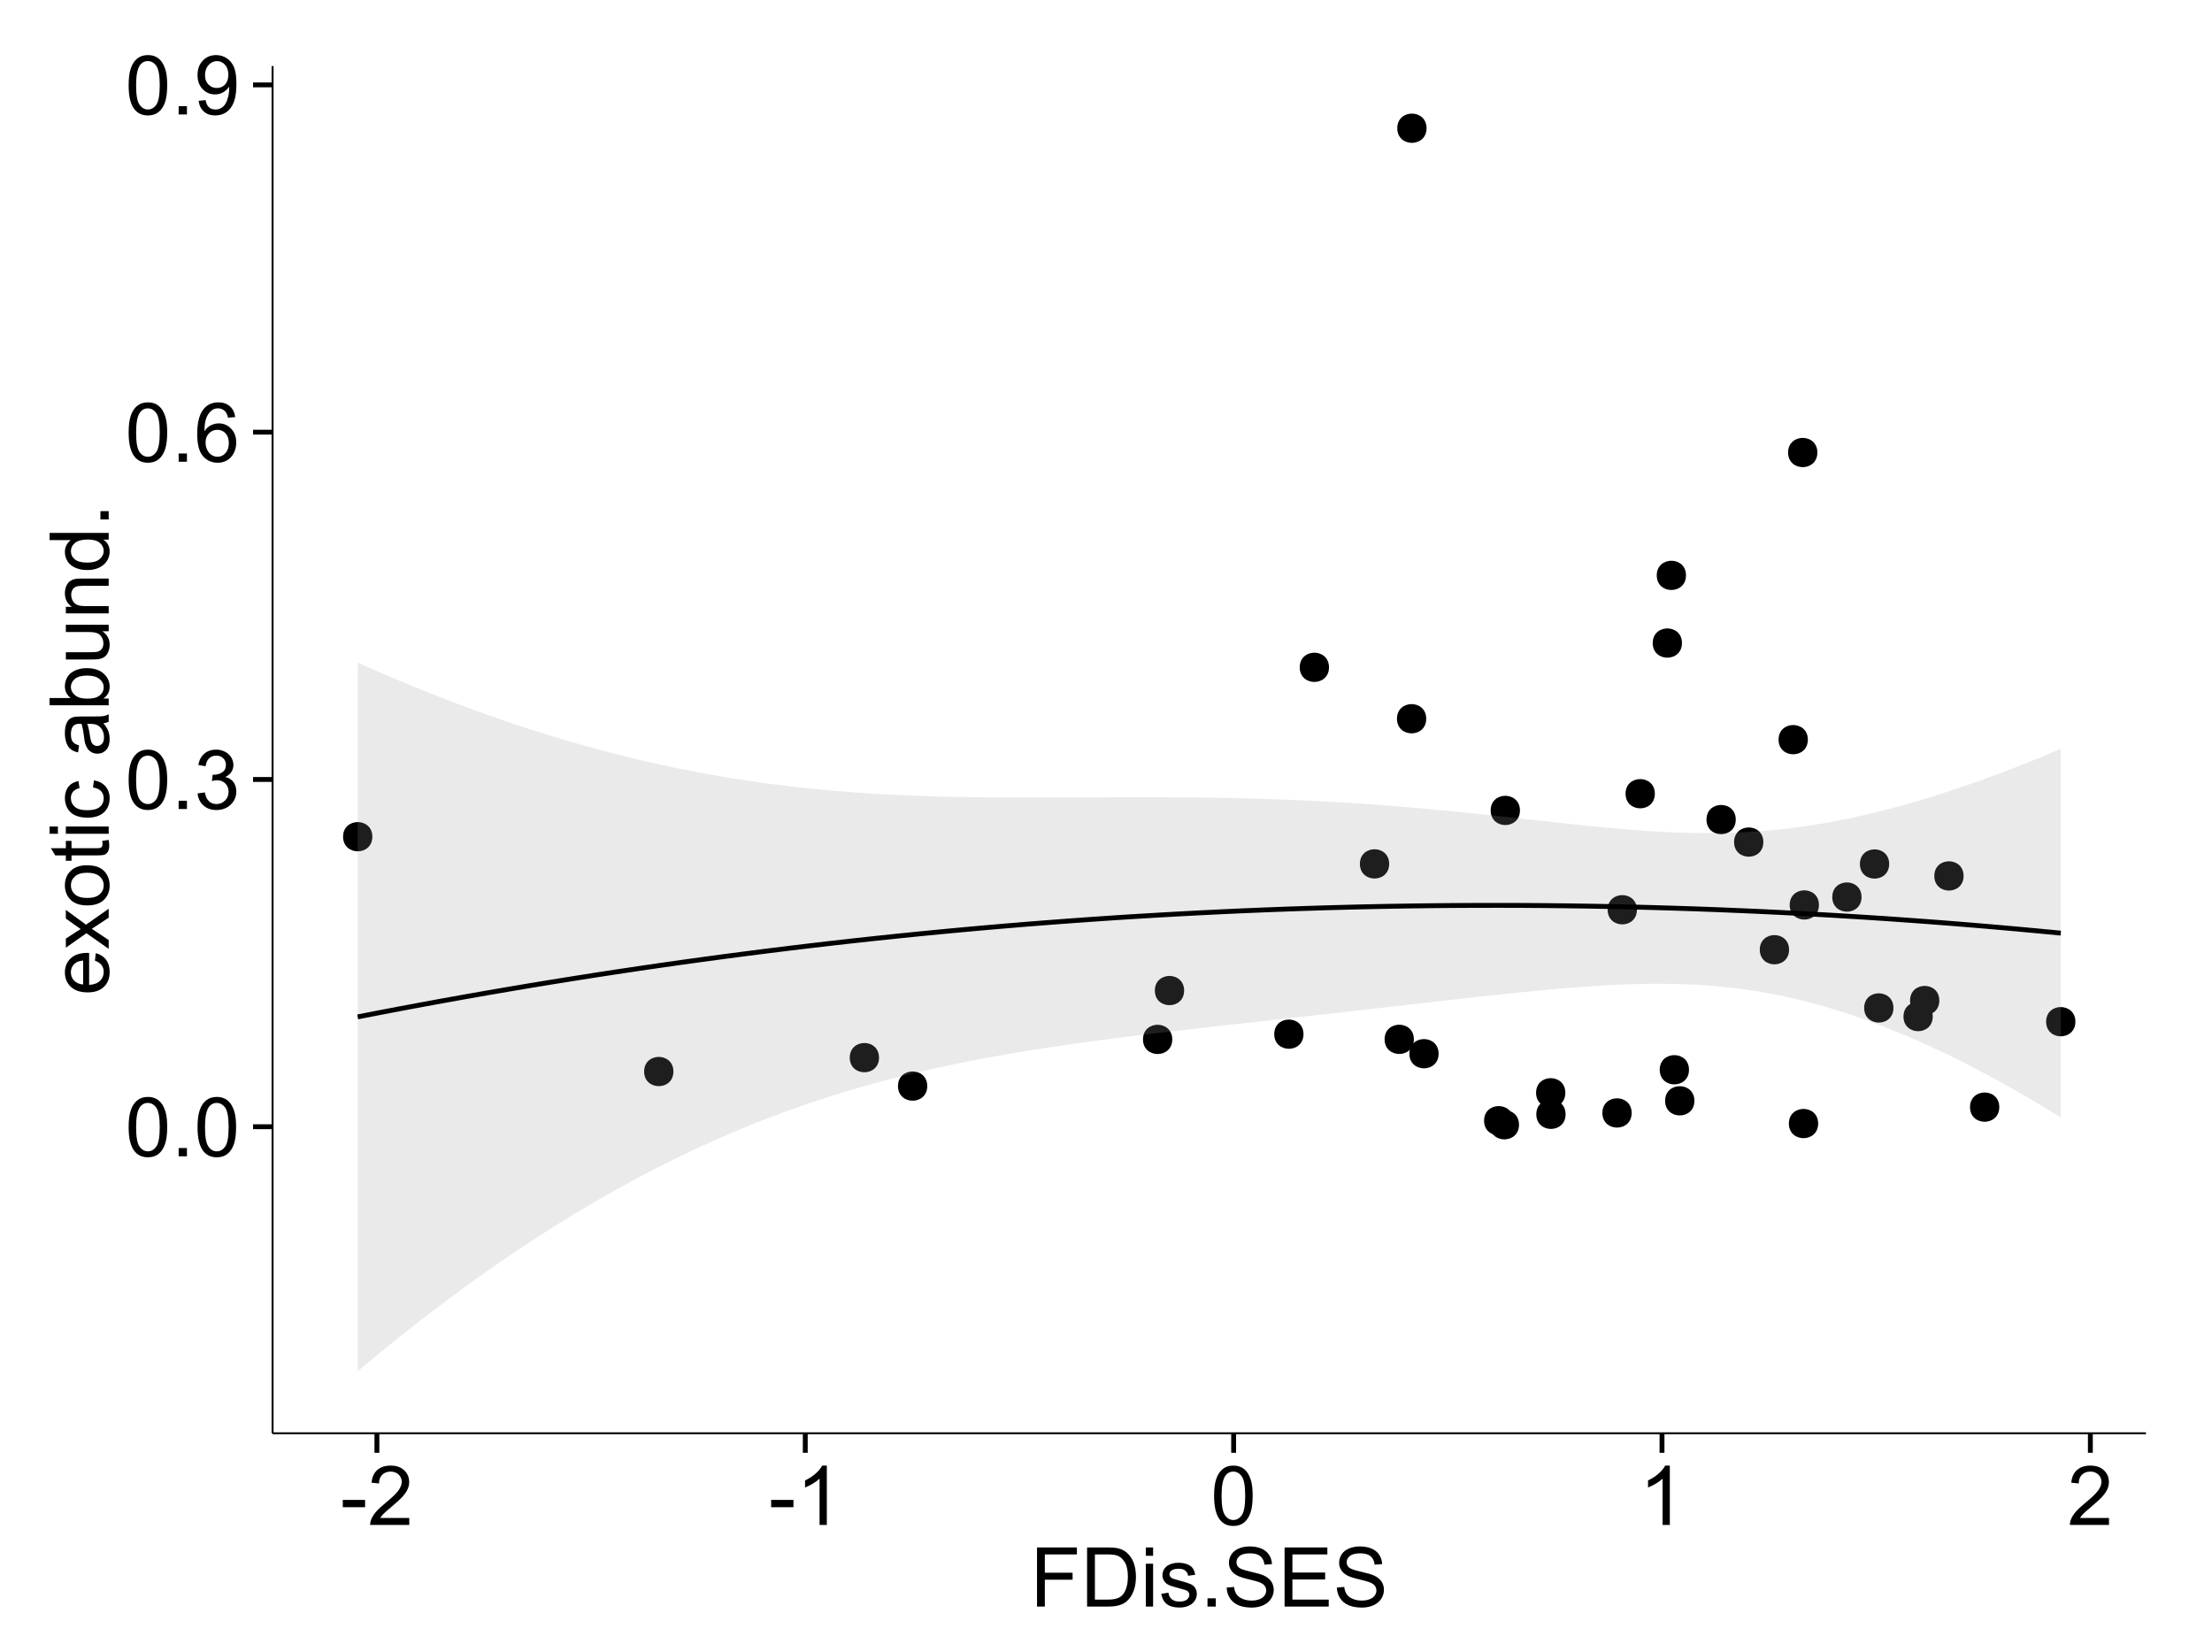 <?xml version="1.0" encoding="UTF-8"?>
<svg xmlns="http://www.w3.org/2000/svg" xmlns:xlink="http://www.w3.org/1999/xlink" width="482pt" height="360pt" viewBox="0 0 482 360" version="1.1">
<defs>
<g>
<symbol overflow="visible" id="glyph0-0">
<path style="stroke:none;" d="M 0.746 -6.355 C 0.742 -7.875 0.898 -9.102 1.215 -10.031 C 1.527 -10.961 1.996 -11.676 2.613 -12.18 C 3.23 -12.684 4.008 -12.938 4.949 -12.938 C 5.637 -12.938 6.242 -12.797 6.766 -12.52 C 7.285 -12.238 7.715 -11.836 8.059 -11.316 C 8.395 -10.789 8.664 -10.152 8.859 -9.398 C 9.051 -8.645 9.145 -7.629 9.148 -6.355 C 9.145 -4.84 8.992 -3.617 8.684 -2.691 C 8.371 -1.762 7.906 -1.047 7.289 -0.539 C 6.672 -0.035 5.891 0.215 4.949 0.219 C 3.703 0.215 2.727 -0.227 2.023 -1.117 C 1.168 -2.188 0.742 -3.934 0.746 -6.355 Z M 2.375 -6.355 C 2.371 -4.234 2.621 -2.824 3.117 -2.129 C 3.609 -1.426 4.219 -1.078 4.949 -1.082 C 5.672 -1.078 6.281 -1.43 6.781 -2.137 C 7.273 -2.836 7.523 -4.242 7.523 -6.355 C 7.523 -8.473 7.273 -9.883 6.781 -10.582 C 6.281 -11.277 5.664 -11.625 4.93 -11.629 C 4.199 -11.625 3.621 -11.316 3.191 -10.703 C 2.645 -9.918 2.371 -8.469 2.375 -6.355 Z M 2.375 -6.355 "/>
</symbol>
<symbol overflow="visible" id="glyph0-1">
<path style="stroke:none;" d="M 1.633 0 L 1.633 -1.801 L 3.438 -1.801 L 3.438 0 Z M 1.633 0 "/>
</symbol>
<symbol overflow="visible" id="glyph0-2">
<path style="stroke:none;" d="M 0.758 -3.402 L 2.336 -3.613 C 2.516 -2.711 2.824 -2.062 3.266 -1.672 C 3.699 -1.273 4.23 -1.078 4.859 -1.082 C 5.602 -1.078 6.23 -1.336 6.746 -1.855 C 7.254 -2.367 7.512 -3.004 7.516 -3.77 C 7.512 -4.492 7.273 -5.094 6.801 -5.566 C 6.324 -6.035 5.723 -6.27 4.992 -6.273 C 4.691 -6.27 4.316 -6.211 3.875 -6.102 L 4.051 -7.488 C 4.152 -7.473 4.238 -7.465 4.305 -7.469 C 4.977 -7.465 5.582 -7.641 6.125 -7.996 C 6.66 -8.344 6.93 -8.887 6.934 -9.625 C 6.93 -10.199 6.734 -10.68 6.344 -11.062 C 5.949 -11.445 5.441 -11.637 4.824 -11.637 C 4.207 -11.637 3.695 -11.441 3.285 -11.055 C 2.875 -10.668 2.613 -10.09 2.496 -9.316 L 0.914 -9.598 C 1.105 -10.656 1.543 -11.477 2.23 -12.062 C 2.914 -12.645 3.766 -12.938 4.789 -12.938 C 5.488 -12.938 6.137 -12.785 6.73 -12.484 C 7.32 -12.18 7.773 -11.77 8.09 -11.25 C 8.402 -10.727 8.559 -10.172 8.562 -9.59 C 8.559 -9.031 8.41 -8.523 8.113 -8.066 C 7.812 -7.609 7.371 -7.246 6.785 -6.977 C 7.547 -6.801 8.137 -6.438 8.562 -5.883 C 8.98 -5.328 9.191 -4.633 9.195 -3.805 C 9.191 -2.676 8.781 -1.723 7.965 -0.945 C 7.141 -0.164 6.105 0.223 4.852 0.227 C 3.719 0.223 2.777 -0.109 2.035 -0.781 C 1.285 -1.453 0.859 -2.328 0.758 -3.402 Z M 0.758 -3.402 "/>
</symbol>
<symbol overflow="visible" id="glyph0-3">
<path style="stroke:none;" d="M 8.957 -9.73 L 7.383 -9.605 C 7.242 -10.223 7.043 -10.676 6.785 -10.961 C 6.355 -11.41 5.828 -11.637 5.203 -11.637 C 4.695 -11.637 4.25 -11.496 3.875 -11.215 C 3.375 -10.852 2.984 -10.32 2.695 -9.625 C 2.406 -8.926 2.258 -7.934 2.25 -6.645 C 2.629 -7.223 3.094 -7.652 3.645 -7.938 C 4.195 -8.215 4.773 -8.355 5.379 -8.359 C 6.434 -8.355 7.328 -7.969 8.07 -7.195 C 8.809 -6.418 9.18 -5.414 9.184 -4.184 C 9.18 -3.371 9.008 -2.617 8.66 -1.926 C 8.312 -1.23 7.832 -0.699 7.227 -0.332 C 6.613 0.035 5.922 0.215 5.148 0.219 C 3.828 0.215 2.754 -0.266 1.922 -1.234 C 1.09 -2.199 0.672 -3.797 0.676 -6.031 C 0.672 -8.516 1.133 -10.328 2.055 -11.461 C 2.855 -12.445 3.938 -12.938 5.301 -12.938 C 6.312 -12.938 7.141 -12.652 7.789 -12.086 C 8.434 -11.516 8.824 -10.73 8.957 -9.73 Z M 2.496 -4.176 C 2.496 -3.629 2.609 -3.105 2.844 -2.609 C 3.07 -2.109 3.395 -1.73 3.812 -1.473 C 4.227 -1.207 4.664 -1.078 5.125 -1.082 C 5.789 -1.078 6.363 -1.348 6.844 -1.891 C 7.324 -2.426 7.562 -3.156 7.566 -4.086 C 7.562 -4.973 7.328 -5.676 6.855 -6.191 C 6.379 -6.703 5.781 -6.961 5.062 -6.961 C 4.348 -6.961 3.738 -6.703 3.242 -6.191 C 2.742 -5.676 2.496 -5.004 2.496 -4.176 Z M 2.496 -4.176 "/>
</symbol>
<symbol overflow="visible" id="glyph0-4">
<path style="stroke:none;" d="M 0.984 -2.98 L 2.504 -3.121 C 2.629 -2.402 2.875 -1.883 3.242 -1.562 C 3.602 -1.238 4.07 -1.078 4.641 -1.082 C 5.125 -1.078 5.551 -1.188 5.918 -1.414 C 6.285 -1.633 6.586 -1.934 6.82 -2.309 C 7.055 -2.68 7.25 -3.18 7.41 -3.816 C 7.566 -4.445 7.645 -5.09 7.648 -5.75 C 7.645 -5.812 7.641 -5.918 7.637 -6.062 C 7.316 -5.559 6.887 -5.148 6.34 -4.836 C 5.793 -4.52 5.199 -4.363 4.562 -4.367 C 3.492 -4.363 2.59 -4.75 1.852 -5.527 C 1.113 -6.297 0.742 -7.316 0.746 -8.586 C 0.742 -9.891 1.129 -10.945 1.902 -11.742 C 2.672 -12.539 3.637 -12.938 4.797 -12.938 C 5.633 -12.938 6.398 -12.711 7.098 -12.262 C 7.789 -11.809 8.316 -11.164 8.68 -10.332 C 9.035 -9.492 9.215 -8.285 9.219 -6.707 C 9.215 -5.055 9.039 -3.742 8.684 -2.77 C 8.324 -1.793 7.793 -1.051 7.09 -0.543 C 6.383 -0.035 5.555 0.215 4.605 0.219 C 3.598 0.215 2.773 -0.062 2.137 -0.621 C 1.496 -1.18 1.113 -1.965 0.984 -2.98 Z M 7.461 -8.664 C 7.457 -9.57 7.215 -10.293 6.734 -10.828 C 6.25 -11.359 5.672 -11.625 4.992 -11.629 C 4.289 -11.625 3.676 -11.336 3.156 -10.766 C 2.633 -10.188 2.371 -9.445 2.375 -8.535 C 2.371 -7.711 2.621 -7.043 3.117 -6.535 C 3.609 -6.02 4.219 -5.766 4.949 -5.766 C 5.68 -5.766 6.281 -6.02 6.754 -6.535 C 7.223 -7.043 7.457 -7.754 7.461 -8.664 Z M 7.461 -8.664 "/>
</symbol>
<symbol overflow="visible" id="glyph0-5">
<path style="stroke:none;" d="M 0.57 -3.867 L 0.57 -5.457 L 5.43 -5.457 L 5.43 -3.867 Z M 0.57 -3.867 "/>
</symbol>
<symbol overflow="visible" id="glyph0-6">
<path style="stroke:none;" d="M 9.062 -1.52 L 9.062 0 L 0.547 0 C 0.531 -0.379 0.594 -0.742 0.73 -1.098 C 0.945 -1.676 1.293 -2.25 1.77 -2.812 C 2.246 -3.375 2.934 -4.023 3.84 -4.766 C 5.238 -5.906 6.188 -6.816 6.68 -7.492 C 7.172 -8.16 7.418 -8.793 7.418 -9.395 C 7.418 -10.02 7.191 -10.551 6.746 -10.98 C 6.293 -11.41 5.711 -11.625 4.992 -11.629 C 4.23 -11.625 3.621 -11.395 3.164 -10.941 C 2.703 -10.48 2.469 -9.848 2.469 -9.043 L 0.844 -9.211 C 0.953 -10.422 1.371 -11.344 2.102 -11.984 C 2.824 -12.617 3.801 -12.938 5.027 -12.938 C 6.262 -12.938 7.238 -12.594 7.961 -11.91 C 8.68 -11.223 9.039 -10.371 9.043 -9.359 C 9.039 -8.84 8.934 -8.336 8.727 -7.84 C 8.512 -7.34 8.164 -6.812 7.676 -6.266 C 7.188 -5.711 6.375 -4.957 5.238 -4 C 4.285 -3.199 3.676 -2.66 3.41 -2.379 C 3.141 -2.094 2.918 -1.805 2.742 -1.52 Z M 9.062 -1.52 "/>
</symbol>
<symbol overflow="visible" id="glyph0-7">
<path style="stroke:none;" d="M 6.707 0 L 5.125 0 L 5.125 -10.082 C 4.742 -9.715 4.242 -9.352 3.625 -8.988 C 3.004 -8.625 2.449 -8.352 1.961 -8.172 L 1.961 -9.703 C 2.844 -10.117 3.617 -10.621 4.281 -11.215 C 4.941 -11.805 5.41 -12.379 5.688 -12.938 L 6.707 -12.938 Z M 6.707 0 "/>
</symbol>
<symbol overflow="visible" id="glyph0-8">
<path style="stroke:none;" d="M 1.477 0 L 1.477 -12.883 L 10.168 -12.883 L 10.168 -11.363 L 3.18 -11.363 L 3.18 -7.375 L 9.227 -7.375 L 9.227 -5.852 L 3.18 -5.852 L 3.18 0 Z M 1.477 0 "/>
</symbol>
<symbol overflow="visible" id="glyph0-9">
<path style="stroke:none;" d="M 1.391 0 L 1.391 -12.883 L 5.828 -12.883 C 6.824 -12.879 7.59 -12.816 8.121 -12.699 C 8.855 -12.527 9.484 -12.223 10.012 -11.777 C 10.688 -11.199 11.195 -10.465 11.535 -9.574 C 11.867 -8.68 12.035 -7.656 12.039 -6.512 C 12.035 -5.531 11.922 -4.664 11.695 -3.91 C 11.469 -3.152 11.176 -2.527 10.816 -2.035 C 10.457 -1.535 10.066 -1.145 9.645 -0.863 C 9.219 -0.574 8.703 -0.359 8.105 -0.219 C 7.504 -0.07 6.816 0 6.039 0 Z M 3.094 -1.52 L 5.844 -1.52 C 6.688 -1.516 7.355 -1.598 7.844 -1.758 C 8.324 -1.914 8.711 -2.137 9 -2.426 C 9.402 -2.828 9.715 -3.371 9.941 -4.055 C 10.164 -4.734 10.277 -5.562 10.281 -6.539 C 10.277 -7.887 10.055 -8.922 9.617 -9.645 C 9.172 -10.367 8.637 -10.852 8.008 -11.102 C 7.547 -11.273 6.812 -11.359 5.801 -11.363 L 3.094 -11.363 Z M 3.094 -1.52 "/>
</symbol>
<symbol overflow="visible" id="glyph0-10">
<path style="stroke:none;" d="M 1.195 -11.066 L 1.195 -12.883 L 2.777 -12.883 L 2.777 -11.066 Z M 1.195 0 L 1.195 -9.336 L 2.777 -9.336 L 2.777 0 Z M 1.195 0 "/>
</symbol>
<symbol overflow="visible" id="glyph0-11">
<path style="stroke:none;" d="M 0.555 -2.785 L 2.117 -3.031 C 2.203 -2.402 2.449 -1.922 2.852 -1.59 C 3.25 -1.254 3.812 -1.09 4.535 -1.09 C 5.262 -1.09 5.801 -1.234 6.152 -1.531 C 6.504 -1.824 6.68 -2.172 6.68 -2.574 C 6.68 -2.926 6.523 -3.207 6.215 -3.418 C 5.996 -3.555 5.457 -3.734 4.598 -3.953 C 3.434 -4.246 2.629 -4.5 2.184 -4.715 C 1.734 -4.926 1.395 -5.223 1.164 -5.602 C 0.93 -5.98 0.812 -6.398 0.816 -6.855 C 0.812 -7.27 0.91 -7.652 1.102 -8.012 C 1.293 -8.363 1.551 -8.66 1.883 -8.895 C 2.125 -9.074 2.461 -9.227 2.887 -9.355 C 3.309 -9.48 3.766 -9.543 4.254 -9.547 C 4.984 -9.543 5.625 -9.438 6.184 -9.23 C 6.734 -9.016 7.145 -8.73 7.41 -8.371 C 7.672 -8.008 7.852 -7.527 7.953 -6.926 L 6.406 -6.715 C 6.332 -7.195 6.129 -7.57 5.793 -7.84 C 5.453 -8.105 4.977 -8.238 4.367 -8.242 C 3.637 -8.238 3.121 -8.117 2.812 -7.883 C 2.5 -7.641 2.344 -7.359 2.348 -7.039 C 2.344 -6.832 2.406 -6.648 2.539 -6.484 C 2.664 -6.312 2.867 -6.172 3.148 -6.062 C 3.301 -6.004 3.766 -5.871 4.543 -5.66 C 5.66 -5.359 6.441 -5.113 6.887 -4.926 C 7.324 -4.734 7.672 -4.457 7.926 -4.094 C 8.176 -3.73 8.301 -3.281 8.305 -2.742 C 8.301 -2.215 8.148 -1.719 7.844 -1.254 C 7.535 -0.785 7.09 -0.422 6.512 -0.172 C 5.926 0.086 5.27 0.211 4.543 0.211 C 3.328 0.211 2.406 -0.039 1.77 -0.543 C 1.133 -1.047 0.727 -1.793 0.555 -2.785 Z M 0.555 -2.785 "/>
</symbol>
<symbol overflow="visible" id="glyph0-12">
<path style="stroke:none;" d="M 0.809 -4.141 L 2.418 -4.281 C 2.492 -3.633 2.668 -3.102 2.949 -2.691 C 3.223 -2.277 3.656 -1.945 4.246 -1.691 C 4.828 -1.434 5.488 -1.305 6.223 -1.309 C 6.871 -1.305 7.445 -1.402 7.945 -1.598 C 8.441 -1.789 8.809 -2.055 9.055 -2.395 C 9.297 -2.727 9.422 -3.094 9.422 -3.5 C 9.422 -3.898 9.305 -4.25 9.07 -4.555 C 8.836 -4.852 8.449 -5.105 7.91 -5.316 C 7.562 -5.449 6.797 -5.66 5.613 -5.945 C 4.43 -6.227 3.602 -6.496 3.129 -6.75 C 2.512 -7.07 2.051 -7.469 1.754 -7.949 C 1.449 -8.422 1.301 -8.957 1.301 -9.555 C 1.301 -10.203 1.484 -10.812 1.852 -11.379 C 2.219 -11.941 2.758 -12.367 3.469 -12.664 C 4.18 -12.953 4.969 -13.102 5.836 -13.105 C 6.789 -13.102 7.629 -12.945 8.363 -12.641 C 9.09 -12.328 9.652 -11.879 10.043 -11.285 C 10.434 -10.688 10.645 -10.008 10.68 -9.254 L 9.043 -9.133 C 8.953 -9.941 8.656 -10.555 8.152 -10.977 C 7.641 -11.391 6.895 -11.602 5.906 -11.602 C 4.875 -11.602 4.121 -11.41 3.652 -11.035 C 3.176 -10.652 2.941 -10.199 2.945 -9.668 C 2.941 -9.203 3.109 -8.82 3.445 -8.523 C 3.773 -8.223 4.629 -7.918 6.016 -7.605 C 7.398 -7.293 8.348 -7.02 8.867 -6.785 C 9.613 -6.438 10.168 -5.996 10.527 -5.469 C 10.883 -4.938 11.062 -4.328 11.066 -3.641 C 11.062 -2.949 10.867 -2.305 10.477 -1.699 C 10.082 -1.09 9.516 -0.617 8.781 -0.285 C 8.043 0.051 7.215 0.215 6.301 0.219 C 5.133 0.215 4.156 0.051 3.371 -0.289 C 2.578 -0.625 1.961 -1.137 1.516 -1.824 C 1.066 -2.504 0.832 -3.277 0.809 -4.141 Z M 0.809 -4.141 "/>
</symbol>
<symbol overflow="visible" id="glyph0-13">
<path style="stroke:none;" d="M 1.422 0 L 1.422 -12.883 L 10.742 -12.883 L 10.742 -11.363 L 3.129 -11.363 L 3.129 -7.418 L 10.258 -7.418 L 10.258 -5.906 L 3.129 -5.906 L 3.129 -1.52 L 11.039 -1.52 L 11.039 0 Z M 1.422 0 "/>
</symbol>
<symbol overflow="visible" id="glyph1-0">
<path style="stroke:none;" d="M -3.004 -7.578 L -2.805 -9.211 C -1.848 -8.953 -1.105 -8.473 -0.578 -7.777 C -0.051 -7.078 0.211 -6.188 0.211 -5.105 C 0.211 -3.738 -0.207 -2.656 -1.051 -1.859 C -1.887 -1.055 -3.066 -0.656 -4.586 -0.66 C -6.156 -0.656 -7.375 -1.059 -8.246 -1.871 C -9.109 -2.676 -9.543 -3.727 -9.547 -5.02 C -9.543 -6.266 -9.117 -7.285 -8.27 -8.078 C -7.418 -8.867 -6.223 -9.262 -4.684 -9.266 C -4.586 -9.262 -4.445 -9.258 -4.262 -9.254 L -4.262 -2.293 C -3.234 -2.348 -2.449 -2.641 -1.906 -3.164 C -1.359 -3.684 -1.09 -4.332 -1.09 -5.117 C -1.09 -5.691 -1.242 -6.188 -1.547 -6.598 C -1.852 -7.008 -2.336 -7.332 -3.004 -7.578 Z M -5.562 -2.383 L -5.562 -7.594 C -6.344 -7.523 -6.934 -7.324 -7.328 -6.996 C -7.934 -6.492 -8.238 -5.836 -8.242 -5.035 C -8.238 -4.305 -7.996 -3.695 -7.512 -3.203 C -7.027 -2.707 -6.375 -2.434 -5.562 -2.383 Z M -5.562 -2.383 "/>
</symbol>
<symbol overflow="visible" id="glyph1-1">
<path style="stroke:none;" d="M 0 -0.133 L -4.852 -3.543 L -9.336 -0.387 L -9.336 -2.363 L -7.145 -3.797 C -6.727 -4.066 -6.379 -4.281 -6.102 -4.445 C -6.484 -4.703 -6.828 -4.941 -7.129 -5.16 L -9.336 -6.734 L -9.336 -8.621 L -4.938 -5.398 L 0 -8.867 L 0 -6.926 L -2.898 -5.008 L -3.684 -4.5 L 0 -2.047 Z M 0 -0.133 "/>
</symbol>
<symbol overflow="visible" id="glyph1-2">
<path style="stroke:none;" d="M -4.668 -0.598 C -6.391 -0.598 -7.672 -1.078 -8.508 -2.039 C -9.199 -2.84 -9.543 -3.816 -9.547 -4.977 C -9.543 -6.254 -9.125 -7.305 -8.285 -8.121 C -7.441 -8.934 -6.277 -9.34 -4.797 -9.344 C -3.594 -9.34 -2.648 -9.16 -1.961 -8.801 C -1.27 -8.441 -0.734 -7.914 -0.359 -7.227 C 0.023 -6.535 0.211 -5.785 0.211 -4.977 C 0.211 -3.664 -0.207 -2.609 -1.047 -1.805 C -1.883 -1 -3.09 -0.598 -4.668 -0.598 Z M -4.668 -2.223 C -3.469 -2.219 -2.574 -2.48 -1.98 -3.004 C -1.387 -3.523 -1.09 -4.18 -1.09 -4.977 C -1.09 -5.758 -1.387 -6.41 -1.984 -6.934 C -2.582 -7.453 -3.492 -7.715 -4.719 -7.719 C -5.867 -7.715 -6.742 -7.453 -7.34 -6.93 C -7.934 -6.402 -8.23 -5.75 -8.234 -4.977 C -8.23 -4.18 -7.938 -3.523 -7.348 -3.004 C -6.754 -2.48 -5.859 -2.219 -4.668 -2.223 Z M -4.668 -2.223 "/>
</symbol>
<symbol overflow="visible" id="glyph1-3">
<path style="stroke:none;" d="M -1.414 -4.641 L -0.016 -4.867 C 0.078 -4.422 0.121 -4.023 0.125 -3.672 C 0.121 -3.098 0.035 -2.652 -0.148 -2.336 C -0.328 -2.02 -0.566 -1.797 -0.863 -1.668 C -1.156 -1.539 -1.781 -1.477 -2.734 -1.477 L -8.102 -1.477 L -8.102 -0.316 L -9.336 -0.316 L -9.336 -1.477 L -11.645 -1.477 L -12.594 -3.051 L -9.336 -3.051 L -9.336 -4.641 L -8.102 -4.641 L -8.102 -3.051 L -2.645 -3.051 C -2.191 -3.047 -1.902 -3.074 -1.773 -3.133 C -1.645 -3.188 -1.543 -3.277 -1.465 -3.406 C -1.387 -3.527 -1.348 -3.707 -1.352 -3.945 C -1.348 -4.117 -1.367 -4.352 -1.414 -4.641 Z M -1.414 -4.641 "/>
</symbol>
<symbol overflow="visible" id="glyph1-4">
<path style="stroke:none;" d="M -11.066 -1.195 L -12.883 -1.195 L -12.883 -2.777 L -11.066 -2.777 Z M 0 -1.195 L -9.336 -1.195 L -9.336 -2.777 L 0 -2.777 Z M 0 -1.195 "/>
</symbol>
<symbol overflow="visible" id="glyph1-5">
<path style="stroke:none;" d="M -3.418 -7.277 L -3.215 -8.832 C -2.141 -8.66 -1.301 -8.227 -0.699 -7.527 C -0.09 -6.824 0.211 -5.965 0.211 -4.949 C 0.211 -3.668 -0.203 -2.641 -1.039 -1.867 C -1.871 -1.09 -3.07 -0.703 -4.633 -0.703 C -5.637 -0.703 -6.52 -0.867 -7.277 -1.203 C -8.031 -1.535 -8.598 -2.047 -8.977 -2.73 C -9.355 -3.41 -9.543 -4.152 -9.547 -4.957 C -9.543 -5.969 -9.289 -6.797 -8.777 -7.441 C -8.262 -8.086 -7.531 -8.5 -6.59 -8.684 L -6.355 -7.145 C -6.98 -6.996 -7.453 -6.738 -7.77 -6.367 C -8.082 -5.992 -8.238 -5.543 -8.242 -5.02 C -8.238 -4.219 -7.953 -3.57 -7.387 -3.074 C -6.812 -2.574 -5.91 -2.324 -4.676 -2.328 C -3.422 -2.324 -2.508 -2.566 -1.941 -3.047 C -1.371 -3.527 -1.09 -4.152 -1.09 -4.93 C -1.09 -5.547 -1.277 -6.066 -1.66 -6.484 C -2.035 -6.898 -2.621 -7.164 -3.418 -7.277 Z M -3.418 -7.277 "/>
</symbol>
<symbol overflow="visible" id="glyph1-6">
<path style="stroke:none;" d=""/>
</symbol>
<symbol overflow="visible" id="glyph1-7">
<path style="stroke:none;" d="M -1.152 -7.277 C -0.648 -6.691 -0.297 -6.125 -0.094 -5.586 C 0.109 -5.039 0.211 -4.457 0.211 -3.84 C 0.211 -2.812 -0.039 -2.027 -0.539 -1.477 C -1.039 -0.926 -1.68 -0.648 -2.461 -0.652 C -2.918 -0.648 -3.336 -0.754 -3.715 -0.961 C -4.09 -1.168 -4.391 -1.438 -4.621 -1.777 C -4.848 -2.113 -5.02 -2.496 -5.141 -2.918 C -5.219 -3.227 -5.301 -3.695 -5.379 -4.324 C -5.531 -5.602 -5.711 -6.539 -5.922 -7.145 C -6.137 -7.148 -6.273 -7.152 -6.336 -7.156 C -6.977 -7.152 -7.434 -7.004 -7.699 -6.707 C -8.055 -6.301 -8.23 -5.699 -8.234 -4.906 C -8.23 -4.156 -8.102 -3.609 -7.844 -3.258 C -7.582 -2.902 -7.121 -2.637 -6.461 -2.469 L -6.672 -0.922 C -7.332 -1.059 -7.867 -1.293 -8.273 -1.617 C -8.68 -1.938 -8.992 -2.402 -9.215 -3.016 C -9.434 -3.621 -9.543 -4.328 -9.547 -5.133 C -9.543 -5.93 -9.449 -6.574 -9.266 -7.074 C -9.074 -7.57 -8.84 -7.938 -8.555 -8.172 C -8.27 -8.402 -7.91 -8.566 -7.48 -8.664 C -7.207 -8.715 -6.719 -8.742 -6.02 -8.746 L -3.91 -8.746 C -2.434 -8.742 -1.504 -8.773 -1.117 -8.844 C -0.727 -8.906 -0.355 -9.043 0 -9.246 L 0 -7.594 C -0.328 -7.43 -0.711 -7.324 -1.152 -7.277 Z M -4.684 -7.145 C -4.445 -6.566 -4.246 -5.707 -4.086 -4.562 C -3.988 -3.91 -3.883 -3.449 -3.77 -3.18 C -3.648 -2.91 -3.477 -2.703 -3.254 -2.555 C -3.027 -2.406 -2.777 -2.332 -2.504 -2.336 C -2.078 -2.332 -1.727 -2.492 -1.449 -2.816 C -1.164 -3.133 -1.023 -3.602 -1.027 -4.219 C -1.023 -4.828 -1.156 -5.367 -1.426 -5.844 C -1.691 -6.312 -2.059 -6.664 -2.523 -6.891 C -2.879 -7.059 -3.406 -7.141 -4.105 -7.145 Z M -4.684 -7.145 "/>
</symbol>
<symbol overflow="visible" id="glyph1-8">
<path style="stroke:none;" d="M 0 -2.645 L 0 -1.18 L -12.883 -1.18 L -12.883 -2.762 L -8.289 -2.762 C -9.125 -3.426 -9.543 -4.277 -9.547 -5.316 C -9.543 -5.887 -9.43 -6.434 -9.199 -6.949 C -8.965 -7.461 -8.637 -7.883 -8.223 -8.215 C -7.801 -8.543 -7.297 -8.801 -6.703 -8.992 C -6.109 -9.176 -5.477 -9.27 -4.809 -9.273 C -3.203 -9.27 -1.965 -8.875 -1.098 -8.086 C -0.223 -7.293 0.211 -6.344 0.211 -5.238 C 0.211 -4.137 -0.246 -3.27 -1.168 -2.645 Z M -4.738 -2.629 C -3.617 -2.625 -2.809 -2.777 -2.312 -3.086 C -1.496 -3.582 -1.09 -4.254 -1.09 -5.105 C -1.09 -5.793 -1.387 -6.391 -1.988 -6.898 C -2.586 -7.398 -3.484 -7.652 -4.676 -7.656 C -5.895 -7.652 -6.793 -7.41 -7.371 -6.93 C -7.949 -6.445 -8.238 -5.859 -8.242 -5.176 C -8.238 -4.48 -7.938 -3.883 -7.34 -3.383 C -6.738 -2.875 -5.871 -2.625 -4.738 -2.629 Z M -4.738 -2.629 "/>
</symbol>
<symbol overflow="visible" id="glyph1-9">
<path style="stroke:none;" d="M 0 -7.305 L -1.371 -7.305 C -0.316 -6.574 0.211 -5.586 0.211 -4.344 C 0.211 -3.789 0.105 -3.273 -0.105 -2.797 C -0.316 -2.316 -0.578 -1.965 -0.898 -1.734 C -1.215 -1.504 -1.609 -1.34 -2.074 -1.25 C -2.383 -1.18 -2.875 -1.148 -3.551 -1.152 L -9.336 -1.152 L -9.336 -2.734 L -4.156 -2.734 C -3.328 -2.73 -2.773 -2.762 -2.488 -2.828 C -2.07 -2.926 -1.742 -3.137 -1.508 -3.461 C -1.266 -3.781 -1.148 -4.18 -1.152 -4.656 C -1.148 -5.129 -1.27 -5.574 -1.516 -5.992 C -1.754 -6.406 -2.086 -6.699 -2.508 -6.875 C -2.926 -7.047 -3.531 -7.137 -4.332 -7.137 L -9.336 -7.137 L -9.336 -8.719 L 0 -8.719 Z M 0 -7.305 "/>
</symbol>
<symbol overflow="visible" id="glyph1-10">
<path style="stroke:none;" d="M 0 -1.188 L -9.336 -1.188 L -9.336 -2.609 L -8.008 -2.609 C -9.031 -3.293 -9.543 -4.285 -9.547 -5.582 C -9.543 -6.141 -9.441 -6.656 -9.242 -7.133 C -9.035 -7.602 -8.77 -7.957 -8.445 -8.191 C -8.113 -8.426 -7.727 -8.59 -7.277 -8.684 C -6.98 -8.742 -6.465 -8.77 -5.738 -8.773 L 0 -8.773 L 0 -7.188 L -5.68 -7.188 C -6.32 -7.184 -6.801 -7.121 -7.121 -7.004 C -7.438 -6.879 -7.695 -6.66 -7.887 -6.348 C -8.074 -6.031 -8.168 -5.664 -8.172 -5.246 C -8.168 -4.57 -7.953 -3.992 -7.531 -3.504 C -7.102 -3.012 -6.293 -2.766 -5.098 -2.77 L 0 -2.77 Z M 0 -1.188 "/>
</symbol>
<symbol overflow="visible" id="glyph1-11">
<path style="stroke:none;" d="M 0 -7.242 L -1.176 -7.242 C -0.25 -6.648 0.211 -5.777 0.211 -4.633 C 0.211 -3.887 0.008 -3.203 -0.402 -2.578 C -0.812 -1.953 -1.387 -1.469 -2.121 -1.129 C -2.855 -0.785 -3.699 -0.613 -4.656 -0.617 C -5.586 -0.613 -6.43 -0.77 -7.191 -1.082 C -7.949 -1.391 -8.531 -1.855 -8.938 -2.477 C -9.34 -3.098 -9.543 -3.793 -9.547 -4.562 C -9.543 -5.121 -9.426 -5.621 -9.188 -6.062 C -8.949 -6.5 -8.641 -6.859 -8.262 -7.137 L -12.883 -7.137 L -12.883 -8.711 L 0 -8.711 Z M -4.656 -2.242 C -3.461 -2.238 -2.566 -2.488 -1.977 -2.996 C -1.383 -3.496 -1.09 -4.094 -1.09 -4.781 C -1.09 -5.473 -1.371 -6.059 -1.938 -6.543 C -2.5 -7.023 -3.363 -7.266 -4.527 -7.27 C -5.801 -7.266 -6.738 -7.02 -7.336 -6.531 C -7.934 -6.035 -8.23 -5.43 -8.234 -4.711 C -8.23 -4.008 -7.945 -3.418 -7.371 -2.949 C -6.797 -2.473 -5.891 -2.238 -4.656 -2.242 Z M -4.656 -2.242 "/>
</symbol>
<symbol overflow="visible" id="glyph1-12">
<path style="stroke:none;" d="M 0 -1.633 L -1.801 -1.633 L -1.801 -3.438 L 0 -3.438 Z M 0 -1.633 "/>
</symbol>
</g>
<clipPath id="clip1">
  <path d="M 59.395 14.398 L 468.602 14.398 L 468.602 313.305 L 59.395 313.305 Z M 59.395 14.398 "/>
</clipPath>
</defs>
<g id="surface6286">
<rect x="0" y="0" width="482" height="360" style="fill:rgb(100%,100%,100%);fill-opacity:1;stroke:none;"/>
<rect x="0" y="0" width="482" height="360" style="fill:rgb(100%,100%,100%);fill-opacity:1;stroke:none;"/>
<path style="fill:none;stroke-width:1.063;stroke-linecap:round;stroke-linejoin:round;stroke:rgb(100%,100%,100%);stroke-opacity:1;stroke-miterlimit:10;" d="M 0 360 L 482 360 L 482 0 L 0 0 Z M 0 360 "/>
<g clip-path="url(#clip1)" clip-rule="nonzero">
<path style=" stroke:none;fill-rule:nonzero;fill:rgb(100%,100%,100%);fill-opacity:1;" d="M 59.395 312.305 L 467.602 312.305 L 467.602 14.398 L 59.395 14.398 Z M 59.395 312.305 "/>
<path style=" stroke:none;fill-rule:nonzero;fill:rgb(0%,0%,0%);fill-opacity:1;" d="M 190.477 230.453 C 190.477 233.289 186.227 233.289 186.227 230.453 C 186.227 227.617 190.477 227.617 190.477 230.453 "/>
<path style=" stroke:none;fill-rule:nonzero;fill:rgb(0%,0%,0%);fill-opacity:1;" d="M 410.594 188.258 C 410.594 191.09 406.34 191.09 406.34 188.258 C 406.34 185.422 410.594 185.422 410.594 188.258 "/>
<path style=" stroke:none;fill-rule:nonzero;fill:rgb(0%,0%,0%);fill-opacity:1;" d="M 307.023 226.461 C 307.023 229.297 302.77 229.297 302.77 226.461 C 302.77 223.629 307.023 223.629 307.023 226.461 "/>
<path style=" stroke:none;fill-rule:nonzero;fill:rgb(0%,0%,0%);fill-opacity:1;" d="M 404.57 195.461 C 404.57 198.297 400.32 198.297 400.32 195.461 C 400.32 192.629 404.57 192.629 404.57 195.461 "/>
<path style=" stroke:none;fill-rule:nonzero;fill:rgb(0%,0%,0%);fill-opacity:1;" d="M 392.871 161.164 C 392.871 164 388.621 164 388.621 161.164 C 388.621 158.328 392.871 158.328 392.871 161.164 "/>
<path style=" stroke:none;fill-rule:nonzero;fill:rgb(0%,0%,0%);fill-opacity:1;" d="M 377.164 178.582 C 377.164 181.414 372.91 181.414 372.91 178.582 C 372.91 175.746 377.164 175.746 377.164 178.582 "/>
<path style=" stroke:none;fill-rule:nonzero;fill:rgb(0%,0%,0%);fill-opacity:1;" d="M 420.086 221.504 C 420.086 224.336 415.836 224.336 415.836 221.504 C 415.836 218.668 420.086 218.668 420.086 221.504 "/>
<path style=" stroke:none;fill-rule:nonzero;fill:rgb(0%,0%,0%);fill-opacity:1;" d="M 200.984 236.648 C 200.984 239.484 196.734 239.484 196.734 236.648 C 196.734 233.812 200.984 233.812 200.984 236.648 "/>
<path style=" stroke:none;fill-rule:nonzero;fill:rgb(0%,0%,0%);fill-opacity:1;" d="M 451.172 222.617 C 451.172 225.453 446.918 225.453 446.918 222.617 C 446.918 219.781 451.172 219.781 451.172 222.617 "/>
<path style=" stroke:none;fill-rule:nonzero;fill:rgb(0%,0%,0%);fill-opacity:1;" d="M 254.375 226.477 C 254.375 229.309 250.121 229.309 250.121 226.477 C 250.121 223.641 254.375 223.641 254.375 226.477 "/>
<path style=" stroke:none;fill-rule:nonzero;fill:rgb(0%,0%,0%);fill-opacity:1;" d="M 354.48 242.504 C 354.48 245.34 350.23 245.34 350.23 242.504 C 350.23 239.668 354.48 239.668 354.48 242.504 "/>
<path style=" stroke:none;fill-rule:nonzero;fill:rgb(0%,0%,0%);fill-opacity:1;" d="M 434.582 241.234 C 434.582 244.066 430.332 244.066 430.332 241.234 C 430.332 238.398 434.582 238.398 434.582 241.234 "/>
<path style=" stroke:none;fill-rule:nonzero;fill:rgb(0%,0%,0%);fill-opacity:1;" d="M 426.809 190.859 C 426.809 193.695 422.555 193.695 422.555 190.859 C 422.555 188.023 426.809 188.023 426.809 190.859 "/>
<path style=" stroke:none;fill-rule:nonzero;fill:rgb(0%,0%,0%);fill-opacity:1;" d="M 366.973 233.09 C 366.973 235.926 362.719 235.926 362.719 233.09 C 362.719 230.258 366.973 230.258 366.973 233.09 "/>
<path style=" stroke:none;fill-rule:nonzero;fill:rgb(0%,0%,0%);fill-opacity:1;" d="M 340.082 242.797 C 340.082 245.633 335.828 245.633 335.828 242.797 C 335.828 239.961 340.082 239.961 340.082 242.797 "/>
<path style=" stroke:none;fill-rule:nonzero;fill:rgb(0%,0%,0%);fill-opacity:1;" d="M 383.176 183.484 C 383.176 186.316 378.926 186.316 378.926 183.484 C 378.926 180.648 383.176 180.648 383.176 183.484 "/>
<path style=" stroke:none;fill-rule:nonzero;fill:rgb(0%,0%,0%);fill-opacity:1;" d="M 366.32 125.367 C 366.32 128.203 362.07 128.203 362.07 125.367 C 362.07 122.531 366.32 122.531 366.32 125.367 "/>
<path style=" stroke:none;fill-rule:nonzero;fill:rgb(0%,0%,0%);fill-opacity:1;" d="M 328.699 244.191 C 328.699 247.027 324.445 247.027 324.445 244.191 C 324.445 241.359 328.699 241.359 328.699 244.191 "/>
<path style=" stroke:none;fill-rule:nonzero;fill:rgb(0%,0%,0%);fill-opacity:1;" d="M 288.527 145.402 C 288.527 148.238 284.277 148.238 284.277 145.402 C 284.277 142.57 288.527 142.57 288.527 145.402 "/>
<path style=" stroke:none;fill-rule:nonzero;fill:rgb(0%,0%,0%);fill-opacity:1;" d="M 256.961 215.836 C 256.961 218.668 252.707 218.668 252.707 215.836 C 252.707 213 256.961 213 256.961 215.836 "/>
<path style=" stroke:none;fill-rule:nonzero;fill:rgb(0%,0%,0%);fill-opacity:1;" d="M 411.523 219.621 C 411.523 222.457 407.27 222.457 407.27 219.621 C 407.27 216.789 411.523 216.789 411.523 219.621 "/>
<path style=" stroke:none;fill-rule:nonzero;fill:rgb(0%,0%,0%);fill-opacity:1;" d="M 145.672 233.477 C 145.672 236.312 141.422 236.312 141.422 233.477 C 141.422 230.645 145.672 230.645 145.672 233.477 "/>
<path style=" stroke:none;fill-rule:nonzero;fill:rgb(0%,0%,0%);fill-opacity:1;" d="M 395.293 197.184 C 395.293 200.02 391.039 200.02 391.039 197.184 C 391.039 194.348 395.293 194.348 395.293 197.184 "/>
<path style=" stroke:none;fill-rule:nonzero;fill:rgb(0%,0%,0%);fill-opacity:1;" d="M 330.137 176.582 C 330.137 179.418 325.883 179.418 325.883 176.582 C 325.883 173.75 330.137 173.75 330.137 176.582 "/>
<path style=" stroke:none;fill-rule:nonzero;fill:rgb(0%,0%,0%);fill-opacity:1;" d="M 80.074 182.309 C 80.074 185.145 75.824 185.145 75.824 182.309 C 75.824 179.473 80.074 179.473 80.074 182.309 "/>
<path style=" stroke:none;fill-rule:nonzero;fill:rgb(0%,0%,0%);fill-opacity:1;" d="M 340.027 238.109 C 340.027 240.945 335.777 240.945 335.777 238.109 C 335.777 235.273 340.027 235.273 340.027 238.109 "/>
<path style=" stroke:none;fill-rule:nonzero;fill:rgb(0%,0%,0%);fill-opacity:1;" d="M 394.945 98.602 C 394.945 101.438 390.691 101.438 390.691 98.602 C 390.691 95.766 394.945 95.766 394.945 98.602 "/>
<path style=" stroke:none;fill-rule:nonzero;fill:rgb(0%,0%,0%);fill-opacity:1;" d="M 309.785 27.941 C 309.785 30.777 305.531 30.777 305.531 27.941 C 305.531 25.105 309.785 25.105 309.785 27.941 "/>
<path style=" stroke:none;fill-rule:nonzero;fill:rgb(0%,0%,0%);fill-opacity:1;" d="M 368.148 239.859 C 368.148 242.691 363.895 242.691 363.895 239.859 C 363.895 237.023 368.148 237.023 368.148 239.859 "/>
<path style=" stroke:none;fill-rule:nonzero;fill:rgb(0%,0%,0%);fill-opacity:1;" d="M 282.973 225.336 C 282.973 228.172 278.723 228.172 278.723 225.336 C 278.723 222.504 282.973 222.504 282.973 225.336 "/>
<path style=" stroke:none;fill-rule:nonzero;fill:rgb(0%,0%,0%);fill-opacity:1;" d="M 301.637 188.234 C 301.637 191.07 297.387 191.07 297.387 188.234 C 297.387 185.402 301.637 185.402 301.637 188.234 "/>
<path style=" stroke:none;fill-rule:nonzero;fill:rgb(0%,0%,0%);fill-opacity:1;" d="M 312.414 229.594 C 312.414 232.43 308.164 232.43 308.164 229.594 C 308.164 226.758 312.414 226.758 312.414 229.594 "/>
<path style=" stroke:none;fill-rule:nonzero;fill:rgb(0%,0%,0%);fill-opacity:1;" d="M 388.777 206.934 C 388.777 209.77 384.527 209.77 384.527 206.934 C 384.527 204.098 388.777 204.098 388.777 206.934 "/>
<path style=" stroke:none;fill-rule:nonzero;fill:rgb(0%,0%,0%);fill-opacity:1;" d="M 309.715 156.605 C 309.715 159.441 305.465 159.441 305.465 156.605 C 305.465 153.77 309.715 153.77 309.715 156.605 "/>
<path style=" stroke:none;fill-rule:nonzero;fill:rgb(0%,0%,0%);fill-opacity:1;" d="M 395.117 244.812 C 395.117 247.645 390.863 247.645 390.863 244.812 C 390.863 241.977 395.117 241.977 395.117 244.812 "/>
<path style=" stroke:none;fill-rule:nonzero;fill:rgb(0%,0%,0%);fill-opacity:1;" d="M 329.934 245.074 C 329.934 247.91 325.684 247.91 325.684 245.074 C 325.684 242.242 329.934 242.242 329.934 245.074 "/>
<path style=" stroke:none;fill-rule:nonzero;fill:rgb(0%,0%,0%);fill-opacity:1;" d="M 421.52 218.008 C 421.52 220.84 417.27 220.84 417.27 218.008 C 417.27 215.172 421.52 215.172 421.52 218.008 "/>
<path style=" stroke:none;fill-rule:nonzero;fill:rgb(0%,0%,0%);fill-opacity:1;" d="M 355.625 198.227 C 355.625 201.062 351.371 201.062 351.371 198.227 C 351.371 195.395 355.625 195.395 355.625 198.227 "/>
<path style=" stroke:none;fill-rule:nonzero;fill:rgb(0%,0%,0%);fill-opacity:1;" d="M 359.527 172.941 C 359.527 175.777 355.277 175.777 355.277 172.941 C 355.277 170.109 359.527 170.109 359.527 172.941 "/>
<path style=" stroke:none;fill-rule:nonzero;fill:rgb(0%,0%,0%);fill-opacity:1;" d="M 365.441 140.117 C 365.441 142.949 361.191 142.949 361.191 140.117 C 361.191 137.281 365.441 137.281 365.441 140.117 "/>
<path style=" stroke:none;fill-rule:nonzero;fill:rgb(0%,0%,0%);fill-opacity:1;" d="M 191.539 230.453 C 191.539 234.703 185.164 234.703 185.164 230.453 C 185.164 226.199 191.539 226.199 191.539 230.453 "/>
<path style=" stroke:none;fill-rule:nonzero;fill:rgb(0%,0%,0%);fill-opacity:1;" d="M 411.656 188.258 C 411.656 192.508 405.277 192.508 405.277 188.258 C 405.277 184.004 411.656 184.004 411.656 188.258 "/>
<path style=" stroke:none;fill-rule:nonzero;fill:rgb(0%,0%,0%);fill-opacity:1;" d="M 308.086 226.461 C 308.086 230.715 301.707 230.715 301.707 226.461 C 301.707 222.211 308.086 222.211 308.086 226.461 "/>
<path style=" stroke:none;fill-rule:nonzero;fill:rgb(0%,0%,0%);fill-opacity:1;" d="M 405.633 195.461 C 405.633 199.715 399.258 199.715 399.258 195.461 C 399.258 191.211 405.633 191.211 405.633 195.461 "/>
<path style=" stroke:none;fill-rule:nonzero;fill:rgb(0%,0%,0%);fill-opacity:1;" d="M 393.934 161.164 C 393.934 165.418 387.555 165.418 387.555 161.164 C 387.555 156.914 393.934 156.914 393.934 161.164 "/>
<path style=" stroke:none;fill-rule:nonzero;fill:rgb(0%,0%,0%);fill-opacity:1;" d="M 378.227 178.582 C 378.227 182.832 371.848 182.832 371.848 178.582 C 371.848 174.328 378.227 174.328 378.227 178.582 "/>
<path style=" stroke:none;fill-rule:nonzero;fill:rgb(0%,0%,0%);fill-opacity:1;" d="M 421.148 221.504 C 421.148 225.754 414.773 225.754 414.773 221.504 C 414.773 217.25 421.148 217.25 421.148 221.504 "/>
<path style=" stroke:none;fill-rule:nonzero;fill:rgb(0%,0%,0%);fill-opacity:1;" d="M 202.051 236.648 C 202.051 240.898 195.672 240.898 195.672 236.648 C 195.672 232.395 202.051 232.395 202.051 236.648 "/>
<path style=" stroke:none;fill-rule:nonzero;fill:rgb(0%,0%,0%);fill-opacity:1;" d="M 452.234 222.617 C 452.234 226.871 445.855 226.871 445.855 222.617 C 445.855 218.367 452.234 218.367 452.234 222.617 "/>
<path style=" stroke:none;fill-rule:nonzero;fill:rgb(0%,0%,0%);fill-opacity:1;" d="M 255.438 226.477 C 255.438 230.727 249.059 230.727 249.059 226.477 C 249.059 222.223 255.438 222.223 255.438 226.477 "/>
<path style=" stroke:none;fill-rule:nonzero;fill:rgb(0%,0%,0%);fill-opacity:1;" d="M 355.543 242.504 C 355.543 246.758 349.164 246.758 349.164 242.504 C 349.164 238.25 355.543 238.25 355.543 242.504 "/>
<path style=" stroke:none;fill-rule:nonzero;fill:rgb(0%,0%,0%);fill-opacity:1;" d="M 435.648 241.234 C 435.648 245.484 429.27 245.484 429.27 241.234 C 429.27 236.98 435.648 236.98 435.648 241.234 "/>
<path style=" stroke:none;fill-rule:nonzero;fill:rgb(0%,0%,0%);fill-opacity:1;" d="M 427.871 190.859 C 427.871 195.113 421.492 195.113 421.492 190.859 C 421.492 186.605 427.871 186.605 427.871 190.859 "/>
<path style=" stroke:none;fill-rule:nonzero;fill:rgb(0%,0%,0%);fill-opacity:1;" d="M 368.035 233.09 C 368.035 237.344 361.656 237.344 361.656 233.09 C 361.656 228.84 368.035 228.84 368.035 233.09 "/>
<path style=" stroke:none;fill-rule:nonzero;fill:rgb(0%,0%,0%);fill-opacity:1;" d="M 341.145 242.797 C 341.145 247.051 334.766 247.051 334.766 242.797 C 334.766 238.547 341.145 238.547 341.145 242.797 "/>
<path style=" stroke:none;fill-rule:nonzero;fill:rgb(0%,0%,0%);fill-opacity:1;" d="M 384.238 183.484 C 384.238 187.734 377.863 187.734 377.863 183.484 C 377.863 179.23 384.238 179.23 384.238 183.484 "/>
<path style=" stroke:none;fill-rule:nonzero;fill:rgb(0%,0%,0%);fill-opacity:1;" d="M 367.383 125.367 C 367.383 129.621 361.008 129.621 361.008 125.367 C 361.008 121.117 367.383 121.117 367.383 125.367 "/>
<path style=" stroke:none;fill-rule:nonzero;fill:rgb(0%,0%,0%);fill-opacity:1;" d="M 329.762 244.191 C 329.762 248.445 323.383 248.445 323.383 244.191 C 323.383 239.941 329.762 239.941 329.762 244.191 "/>
<path style=" stroke:none;fill-rule:nonzero;fill:rgb(0%,0%,0%);fill-opacity:1;" d="M 289.59 145.402 C 289.59 149.656 283.215 149.656 283.215 145.402 C 283.215 141.152 289.59 141.152 289.59 145.402 "/>
<path style=" stroke:none;fill-rule:nonzero;fill:rgb(0%,0%,0%);fill-opacity:1;" d="M 258.023 215.836 C 258.023 220.086 251.645 220.086 251.645 215.836 C 251.645 211.582 258.023 211.582 258.023 215.836 "/>
<path style=" stroke:none;fill-rule:nonzero;fill:rgb(0%,0%,0%);fill-opacity:1;" d="M 412.586 219.621 C 412.586 223.875 406.207 223.875 406.207 219.621 C 406.207 215.371 412.586 215.371 412.586 219.621 "/>
<path style=" stroke:none;fill-rule:nonzero;fill:rgb(0%,0%,0%);fill-opacity:1;" d="M 146.738 233.477 C 146.738 237.73 140.359 237.73 140.359 233.477 C 140.359 229.227 146.738 229.227 146.738 233.477 "/>
<path style=" stroke:none;fill-rule:nonzero;fill:rgb(0%,0%,0%);fill-opacity:1;" d="M 396.355 197.184 C 396.355 201.434 389.977 201.434 389.977 197.184 C 389.977 192.93 396.355 192.93 396.355 197.184 "/>
<path style=" stroke:none;fill-rule:nonzero;fill:rgb(0%,0%,0%);fill-opacity:1;" d="M 331.199 176.582 C 331.199 180.836 324.82 180.836 324.82 176.582 C 324.82 172.332 331.199 172.332 331.199 176.582 "/>
<path style=" stroke:none;fill-rule:nonzero;fill:rgb(0%,0%,0%);fill-opacity:1;" d="M 81.137 182.309 C 81.137 186.562 74.758 186.562 74.758 182.309 C 74.758 178.059 81.137 178.059 81.137 182.309 "/>
<path style=" stroke:none;fill-rule:nonzero;fill:rgb(0%,0%,0%);fill-opacity:1;" d="M 341.09 238.109 C 341.09 242.359 334.715 242.359 334.715 238.109 C 334.715 233.855 341.09 233.855 341.09 238.109 "/>
<path style=" stroke:none;fill-rule:nonzero;fill:rgb(0%,0%,0%);fill-opacity:1;" d="M 396.008 98.602 C 396.008 102.852 389.629 102.852 389.629 98.602 C 389.629 94.348 396.008 94.348 396.008 98.602 "/>
<path style=" stroke:none;fill-rule:nonzero;fill:rgb(0%,0%,0%);fill-opacity:1;" d="M 310.848 27.941 C 310.848 32.191 304.469 32.191 304.469 27.941 C 304.469 23.688 310.848 23.688 310.848 27.941 "/>
<path style=" stroke:none;fill-rule:nonzero;fill:rgb(0%,0%,0%);fill-opacity:1;" d="M 369.211 239.859 C 369.211 244.109 362.832 244.109 362.832 239.859 C 362.832 235.605 369.211 235.605 369.211 239.859 "/>
<path style=" stroke:none;fill-rule:nonzero;fill:rgb(0%,0%,0%);fill-opacity:1;" d="M 284.035 225.336 C 284.035 229.59 277.66 229.59 277.66 225.336 C 277.66 221.086 284.035 221.086 284.035 225.336 "/>
<path style=" stroke:none;fill-rule:nonzero;fill:rgb(0%,0%,0%);fill-opacity:1;" d="M 302.703 188.234 C 302.703 192.488 296.324 192.488 296.324 188.234 C 296.324 183.984 302.703 183.984 302.703 188.234 "/>
<path style=" stroke:none;fill-rule:nonzero;fill:rgb(0%,0%,0%);fill-opacity:1;" d="M 313.477 229.594 C 313.477 233.848 307.102 233.848 307.102 229.594 C 307.102 225.344 313.477 225.344 313.477 229.594 "/>
<path style=" stroke:none;fill-rule:nonzero;fill:rgb(0%,0%,0%);fill-opacity:1;" d="M 389.84 206.934 C 389.84 211.188 383.461 211.188 383.461 206.934 C 383.461 202.684 389.84 202.684 389.84 206.934 "/>
<path style=" stroke:none;fill-rule:nonzero;fill:rgb(0%,0%,0%);fill-opacity:1;" d="M 310.777 156.605 C 310.777 160.859 304.402 160.859 304.402 156.605 C 304.402 152.355 310.777 152.355 310.777 156.605 "/>
<path style=" stroke:none;fill-rule:nonzero;fill:rgb(0%,0%,0%);fill-opacity:1;" d="M 396.18 244.812 C 396.18 249.062 389.801 249.062 389.801 244.812 C 389.801 240.559 396.18 240.559 396.18 244.812 "/>
<path style=" stroke:none;fill-rule:nonzero;fill:rgb(0%,0%,0%);fill-opacity:1;" d="M 330.996 245.074 C 330.996 249.328 324.617 249.328 324.617 245.074 C 324.617 240.824 330.996 240.824 330.996 245.074 "/>
<path style=" stroke:none;fill-rule:nonzero;fill:rgb(0%,0%,0%);fill-opacity:1;" d="M 422.582 218.008 C 422.582 222.258 416.207 222.258 416.207 218.008 C 416.207 213.754 422.582 213.754 422.582 218.008 "/>
<path style=" stroke:none;fill-rule:nonzero;fill:rgb(0%,0%,0%);fill-opacity:1;" d="M 356.688 198.227 C 356.688 202.48 350.309 202.48 350.309 198.227 C 350.309 193.977 356.688 193.977 356.688 198.227 "/>
<path style=" stroke:none;fill-rule:nonzero;fill:rgb(0%,0%,0%);fill-opacity:1;" d="M 360.594 172.941 C 360.594 177.195 354.215 177.195 354.215 172.941 C 354.215 168.691 360.594 168.691 360.594 172.941 "/>
<path style=" stroke:none;fill-rule:nonzero;fill:rgb(0%,0%,0%);fill-opacity:1;" d="M 366.504 140.117 C 366.504 144.367 360.129 144.367 360.129 140.117 C 360.129 135.863 366.504 135.863 366.504 140.117 "/>
<path style=" stroke:none;fill-rule:nonzero;fill:rgb(60%,60%,60%);fill-opacity:0.2;" d="M 77.949 144.371 L 82.645 146.445 L 87.344 148.449 L 92.039 150.379 L 96.738 152.238 L 101.438 154.023 L 106.133 155.73 L 110.832 157.363 L 115.527 158.918 L 120.227 160.395 L 124.922 161.793 L 129.621 163.109 L 134.316 164.348 L 139.016 165.5 L 143.711 166.574 L 148.41 167.566 L 153.109 168.477 L 157.805 169.305 L 162.504 170.055 L 167.199 170.723 L 171.898 171.316 L 176.594 171.832 L 181.293 172.273 L 185.988 172.648 L 190.688 172.961 L 195.383 173.211 L 200.082 173.406 L 204.777 173.555 L 209.477 173.656 L 214.176 173.723 L 218.871 173.758 L 223.57 173.773 L 228.266 173.77 L 232.965 173.754 L 237.66 173.734 L 242.359 173.719 L 247.055 173.707 L 251.754 173.711 L 256.449 173.73 L 261.148 173.773 L 265.844 173.84 L 270.543 173.938 L 275.242 174.066 L 279.938 174.23 L 284.637 174.43 L 289.332 174.668 L 294.031 174.945 L 298.727 175.262 L 303.426 175.613 L 308.121 176.004 L 312.82 176.426 L 317.516 176.883 L 322.215 177.363 L 326.914 177.863 L 331.609 178.379 L 336.309 178.898 L 341.004 179.414 L 345.703 179.906 L 350.398 180.367 L 355.098 180.777 L 359.793 181.117 L 364.492 181.371 L 369.188 181.512 L 373.887 181.531 L 378.582 181.41 L 383.281 181.141 L 387.98 180.715 L 392.676 180.129 L 397.375 179.395 L 402.07 178.508 L 406.77 177.48 L 411.465 176.32 L 416.164 175.035 L 420.859 173.637 L 425.559 172.129 L 430.254 170.52 L 434.953 168.812 L 439.648 167.016 L 444.348 165.137 L 449.047 163.172 L 449.047 243.473 L 444.348 240.605 L 439.648 237.855 L 434.953 235.227 L 430.254 232.723 L 425.559 230.352 L 420.859 228.117 L 416.164 226.023 L 411.465 224.082 L 406.77 222.301 L 402.07 220.684 L 397.375 219.246 L 392.676 217.992 L 387.98 216.926 L 383.281 216.051 L 378.582 215.367 L 373.887 214.867 L 369.188 214.543 L 364.492 214.379 L 359.793 214.359 L 355.098 214.461 L 350.398 214.668 L 345.703 214.961 L 341.004 215.32 L 336.309 215.738 L 331.609 216.195 L 326.914 216.68 L 322.215 217.191 L 317.516 217.715 L 312.82 218.246 L 308.121 218.781 L 303.426 219.316 L 298.727 219.852 L 294.031 220.383 L 289.332 220.914 L 284.637 221.438 L 279.938 221.961 L 275.242 222.48 L 265.844 223.527 L 261.148 224.055 L 256.449 224.594 L 251.754 225.145 L 247.055 225.715 L 242.359 226.309 L 237.66 226.926 L 232.965 227.582 L 228.266 228.273 L 223.57 229.012 L 218.871 229.801 L 214.176 230.648 L 209.477 231.562 L 204.777 232.547 L 200.082 233.609 L 195.383 234.758 L 190.688 235.996 L 185.988 237.328 L 181.293 238.758 L 176.594 240.293 L 171.898 241.938 L 167.199 243.688 L 162.504 245.555 L 157.805 247.535 L 153.109 249.629 L 148.41 251.844 L 143.711 254.172 L 139.016 256.617 L 134.316 259.18 L 129.621 261.855 L 124.922 264.652 L 120.227 267.559 L 115.527 270.582 L 110.832 273.719 L 106.133 276.969 L 101.438 280.328 L 96.738 283.797 L 92.039 287.379 L 87.344 291.066 L 82.645 294.859 L 77.949 298.762 Z M 77.949 144.371 "/>
<path style="fill:none;stroke-width:1.063;stroke-linecap:butt;stroke-linejoin:round;stroke:rgb(0%,0%,0%);stroke-opacity:1;stroke-miterlimit:1;" d="M 77.949 221.566 L 82.645 220.652 L 87.344 219.758 L 92.039 218.879 L 96.738 218.02 L 101.438 217.176 L 106.133 216.348 L 110.832 215.543 L 115.527 214.75 L 120.227 213.977 L 124.922 213.223 L 129.621 212.484 L 134.316 211.762 L 139.016 211.059 L 143.711 210.375 L 148.41 209.703 L 153.109 209.055 L 157.805 208.422 L 162.504 207.805 L 167.199 207.207 L 171.898 206.625 L 176.594 206.062 L 181.293 205.516 L 185.988 204.988 L 190.688 204.477 L 195.383 203.984 L 200.082 203.508 L 204.777 203.051 L 209.477 202.609 L 214.176 202.184 L 218.871 201.781 L 223.57 201.391 L 228.266 201.02 L 232.965 200.668 L 237.66 200.332 L 242.359 200.012 L 247.055 199.711 L 251.754 199.43 L 256.449 199.164 L 261.148 198.914 L 265.844 198.684 L 270.543 198.469 L 275.242 198.273 L 279.938 198.094 L 284.637 197.934 L 289.332 197.789 L 294.031 197.664 L 298.727 197.555 L 303.426 197.465 L 308.121 197.391 L 312.82 197.336 L 317.516 197.297 L 322.215 197.277 L 326.914 197.273 L 331.609 197.285 L 336.309 197.316 L 341.004 197.367 L 345.703 197.434 L 350.398 197.516 L 355.098 197.617 L 359.793 197.738 L 364.492 197.875 L 369.188 198.027 L 373.887 198.199 L 378.582 198.391 L 383.281 198.594 L 387.98 198.82 L 392.676 199.059 L 397.375 199.32 L 402.07 199.598 L 406.77 199.891 L 411.465 200.199 L 416.164 200.531 L 420.859 200.875 L 425.559 201.238 L 430.254 201.621 L 434.953 202.02 L 439.648 202.438 L 444.348 202.871 L 449.047 203.32 "/>
</g>
<path style="fill:none;stroke-width:0.425;stroke-linecap:butt;stroke-linejoin:round;stroke:rgb(0%,0%,0%);stroke-opacity:1;stroke-miterlimit:10;" d="M 59.395 312.305 L 59.395 14.398 "/>
<g style="fill:rgb(0%,0%,0%);fill-opacity:1;">
  <use xlink:href="#glyph0-0" x="27.285" y="251.949"/>
  <use xlink:href="#glyph0-1" x="37.296" y="251.949"/>
  <use xlink:href="#glyph0-0" x="42.297" y="251.949"/>
</g>
<g style="fill:rgb(0%,0%,0%);fill-opacity:1;">
  <use xlink:href="#glyph0-0" x="27.285" y="176.277"/>
  <use xlink:href="#glyph0-1" x="37.296" y="176.277"/>
  <use xlink:href="#glyph0-2" x="42.297" y="176.277"/>
</g>
<g style="fill:rgb(0%,0%,0%);fill-opacity:1;">
  <use xlink:href="#glyph0-0" x="27.285" y="100.609"/>
  <use xlink:href="#glyph0-1" x="37.296" y="100.609"/>
  <use xlink:href="#glyph0-3" x="42.297" y="100.609"/>
</g>
<g style="fill:rgb(0%,0%,0%);fill-opacity:1;">
  <use xlink:href="#glyph0-0" x="27.285" y="24.938"/>
  <use xlink:href="#glyph0-1" x="37.296" y="24.938"/>
  <use xlink:href="#glyph0-4" x="42.297" y="24.938"/>
</g>
<path style="fill:none;stroke-width:1.063;stroke-linecap:butt;stroke-linejoin:round;stroke:rgb(0%,0%,0%);stroke-opacity:1;stroke-miterlimit:10;" d="M 55.141 245.504 L 59.395 245.504 "/>
<path style="fill:none;stroke-width:1.063;stroke-linecap:butt;stroke-linejoin:round;stroke:rgb(0%,0%,0%);stroke-opacity:1;stroke-miterlimit:10;" d="M 55.141 169.836 L 59.395 169.836 "/>
<path style="fill:none;stroke-width:1.063;stroke-linecap:butt;stroke-linejoin:round;stroke:rgb(0%,0%,0%);stroke-opacity:1;stroke-miterlimit:10;" d="M 55.141 94.164 L 59.395 94.164 "/>
<path style="fill:none;stroke-width:1.063;stroke-linecap:butt;stroke-linejoin:round;stroke:rgb(0%,0%,0%);stroke-opacity:1;stroke-miterlimit:10;" d="M 55.141 18.496 L 59.395 18.496 "/>
<path style="fill:none;stroke-width:0.425;stroke-linecap:butt;stroke-linejoin:round;stroke:rgb(0%,0%,0%);stroke-opacity:1;stroke-miterlimit:10;" d="M 59.395 312.305 L 467.602 312.305 "/>
<path style="fill:none;stroke-width:1.063;stroke-linecap:butt;stroke-linejoin:round;stroke:rgb(0%,0%,0%);stroke-opacity:1;stroke-miterlimit:10;" d="M 82.129 316.555 L 82.129 312.305 "/>
<path style="fill:none;stroke-width:1.063;stroke-linecap:butt;stroke-linejoin:round;stroke:rgb(0%,0%,0%);stroke-opacity:1;stroke-miterlimit:10;" d="M 175.469 316.555 L 175.469 312.305 "/>
<path style="fill:none;stroke-width:1.063;stroke-linecap:butt;stroke-linejoin:round;stroke:rgb(0%,0%,0%);stroke-opacity:1;stroke-miterlimit:10;" d="M 268.812 316.555 L 268.812 312.305 "/>
<path style="fill:none;stroke-width:1.063;stroke-linecap:butt;stroke-linejoin:round;stroke:rgb(0%,0%,0%);stroke-opacity:1;stroke-miterlimit:10;" d="M 362.156 316.555 L 362.156 312.305 "/>
<path style="fill:none;stroke-width:1.063;stroke-linecap:butt;stroke-linejoin:round;stroke:rgb(0%,0%,0%);stroke-opacity:1;stroke-miterlimit:10;" d="M 455.496 316.555 L 455.496 312.305 "/>
<g style="fill:rgb(0%,0%,0%);fill-opacity:1;">
  <use xlink:href="#glyph0-5" x="74.125" y="332.277"/>
  <use xlink:href="#glyph0-6" x="80.119" y="332.277"/>
</g>
<g style="fill:rgb(0%,0%,0%);fill-opacity:1;">
  <use xlink:href="#glyph0-5" x="167.465" y="332.277"/>
  <use xlink:href="#glyph0-7" x="173.459" y="332.277"/>
</g>
<g style="fill:rgb(0%,0%,0%);fill-opacity:1;">
  <use xlink:href="#glyph0-0" x="263.809" y="332.277"/>
</g>
<g style="fill:rgb(0%,0%,0%);fill-opacity:1;">
  <use xlink:href="#glyph0-7" x="357.152" y="332.277"/>
</g>
<g style="fill:rgb(0%,0%,0%);fill-opacity:1;">
  <use xlink:href="#glyph0-6" x="450.492" y="332.277"/>
</g>
<g style="fill:rgb(0%,0%,0%);fill-opacity:1;">
  <use xlink:href="#glyph0-8" x="224.492" y="350.059"/>
  <use xlink:href="#glyph0-9" x="235.487" y="350.059"/>
  <use xlink:href="#glyph0-10" x="248.486" y="350.059"/>
  <use xlink:href="#glyph0-11" x="252.485" y="350.059"/>
  <use xlink:href="#glyph0-1" x="261.485" y="350.059"/>
  <use xlink:href="#glyph0-12" x="266.486" y="350.059"/>
  <use xlink:href="#glyph0-13" x="278.492" y="350.059"/>
  <use xlink:href="#glyph0-12" x="290.498" y="350.059"/>
</g>
<g style="fill:rgb(0%,0%,0%);fill-opacity:1;">
  <use xlink:href="#glyph1-0" x="23.684" y="216.891"/>
  <use xlink:href="#glyph1-1" x="23.684" y="206.88"/>
  <use xlink:href="#glyph1-2" x="23.684" y="197.88"/>
  <use xlink:href="#glyph1-3" x="23.684" y="187.869"/>
  <use xlink:href="#glyph1-4" x="23.684" y="182.868"/>
  <use xlink:href="#glyph1-5" x="23.684" y="178.869"/>
  <use xlink:href="#glyph1-6" x="23.684" y="169.869"/>
  <use xlink:href="#glyph1-7" x="23.684" y="164.868"/>
  <use xlink:href="#glyph1-8" x="23.684" y="154.857"/>
  <use xlink:href="#glyph1-9" x="23.684" y="144.847"/>
  <use xlink:href="#glyph1-10" x="23.684" y="134.836"/>
  <use xlink:href="#glyph1-11" x="23.684" y="124.825"/>
  <use xlink:href="#glyph1-12" x="23.684" y="114.814"/>
</g>
</g>
</svg>
